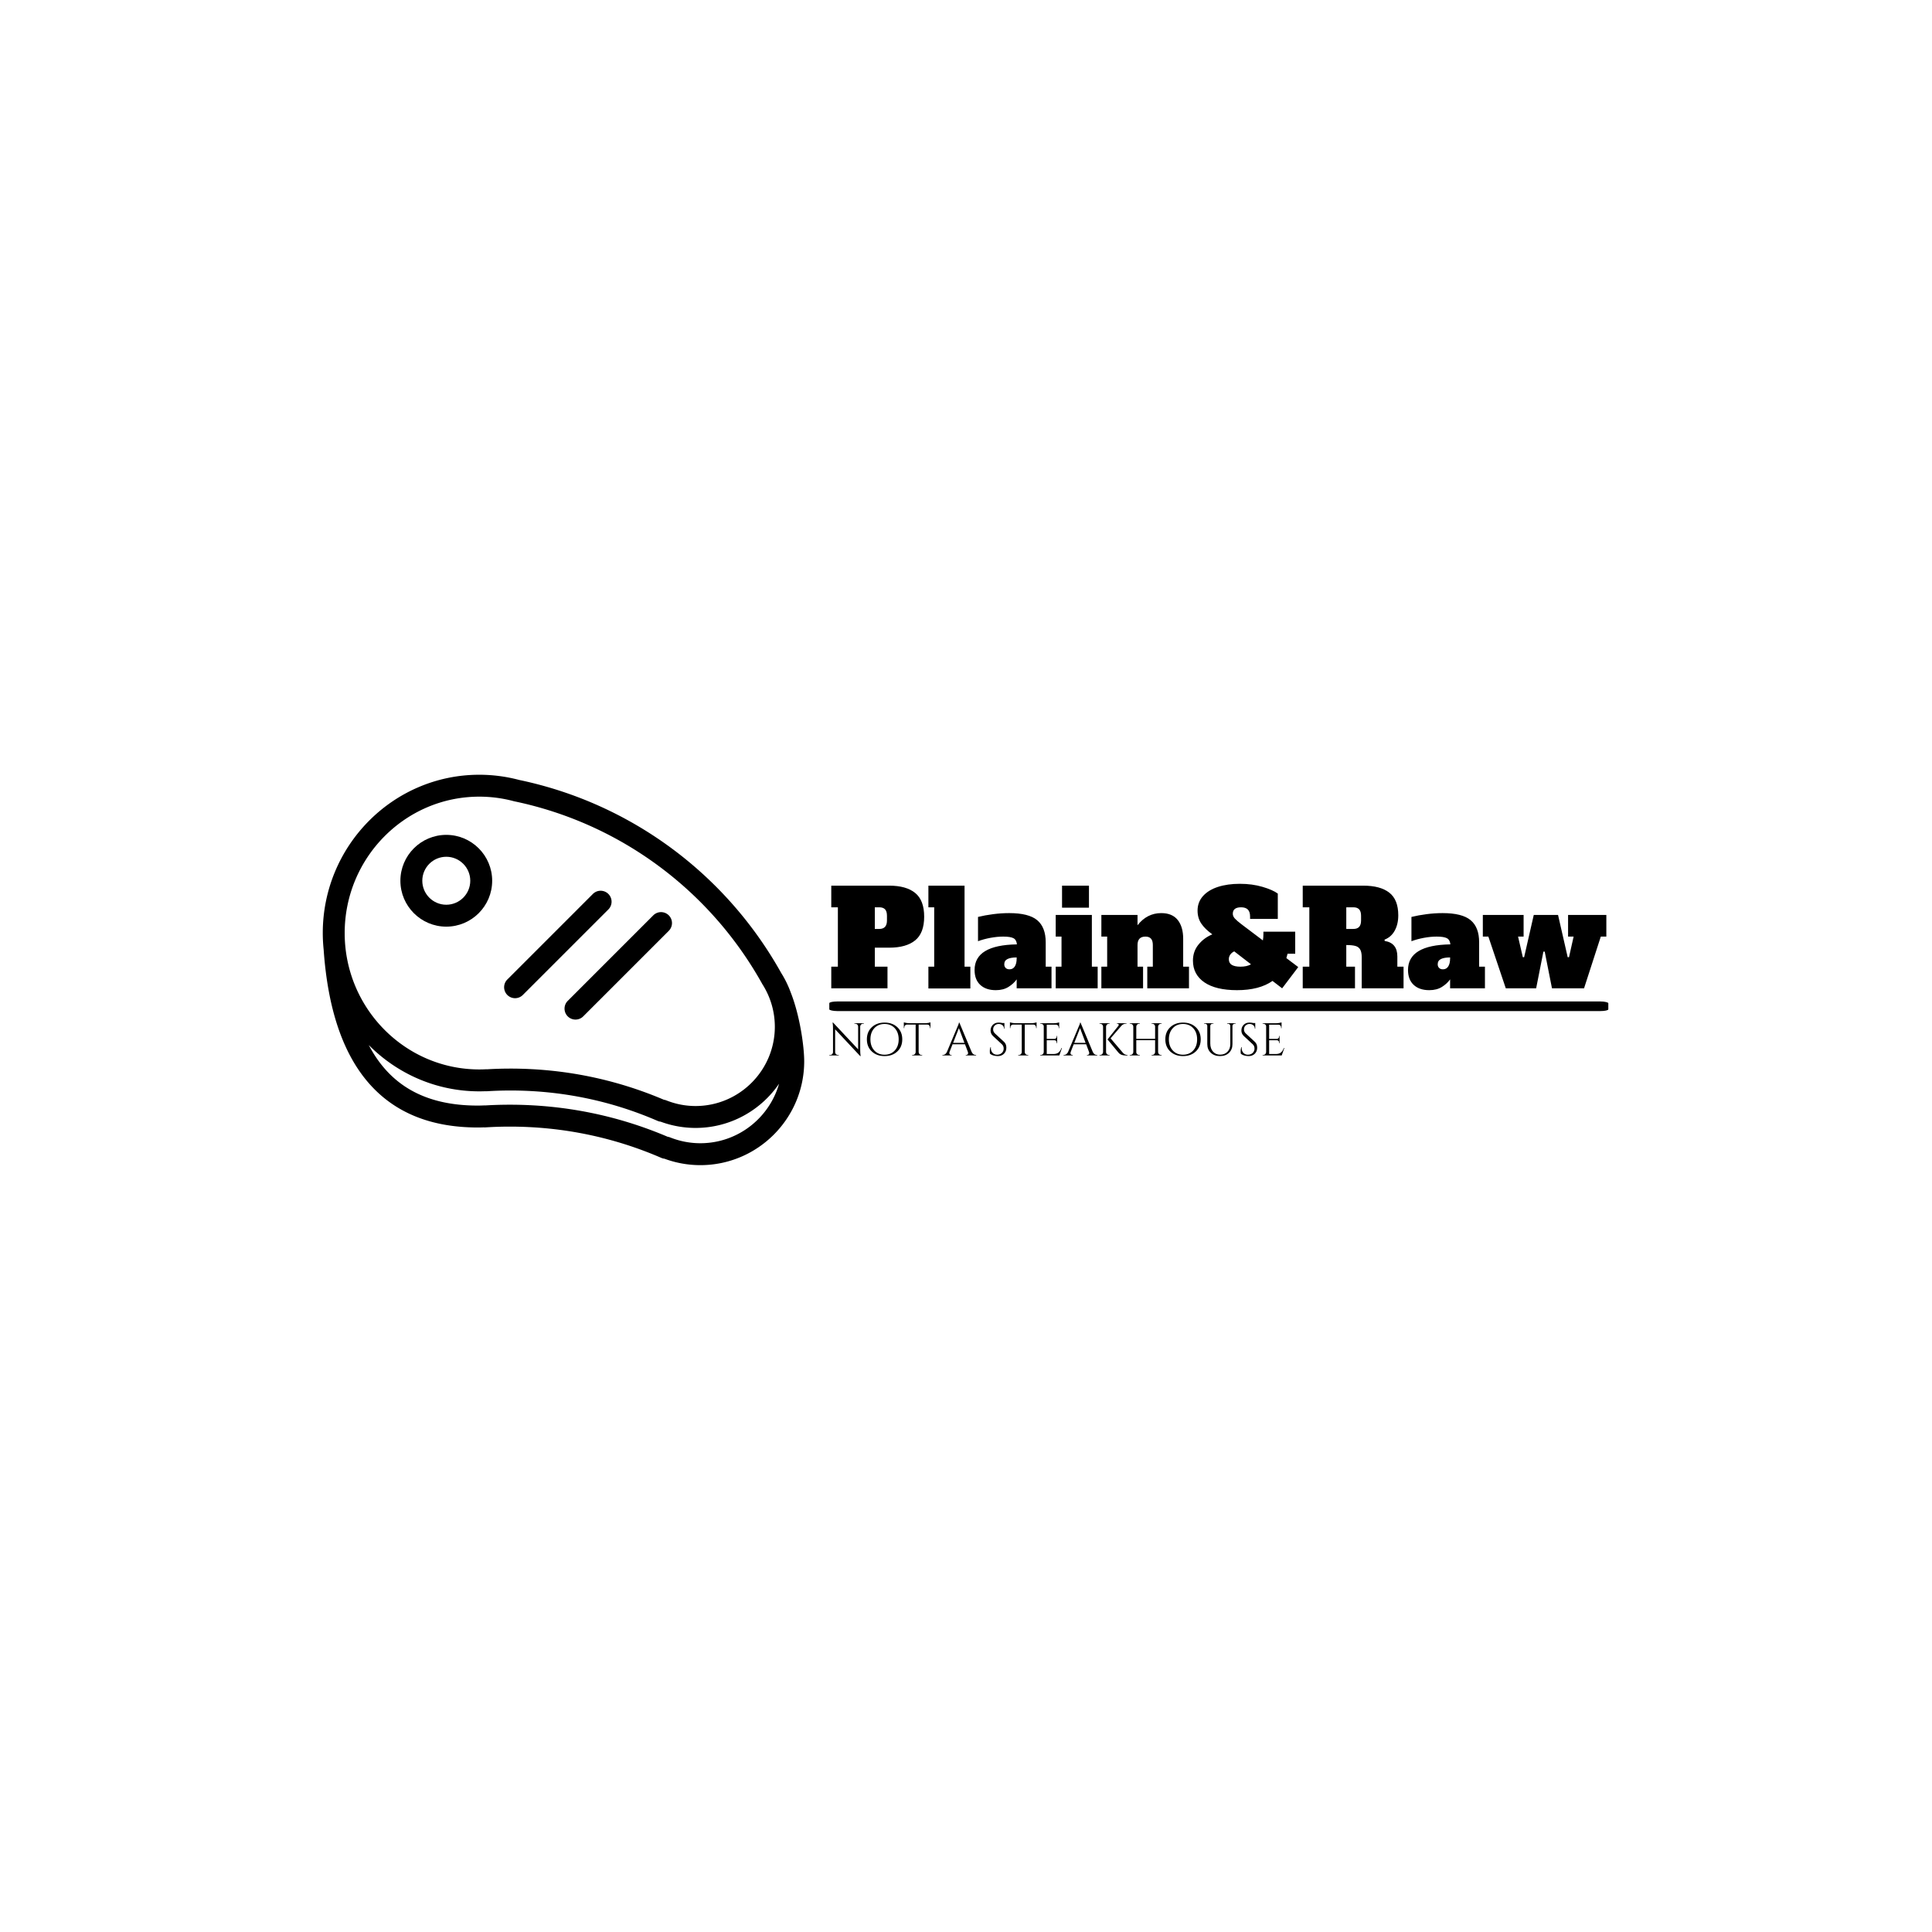 <svg xmlns="http://www.w3.org/2000/svg" version="1.1" xmlns:xlink="http://www.w3.org/1999/xlink" xmlns:svgjs="http://svgjs.dev/svgjs" width="1500" height="1500" viewBox="0 0 1500 1500"><rect width="1500" height="1500" fill="#ffffff"></rect><g transform="matrix(0.667,0,0,0.667,249.394,601.698)"><svg viewBox="0 0 396 120" data-background-color="#000000" preserveAspectRatio="xMidYMid meet" height="454" width="1500" xmlns="http://www.w3.org/2000/svg" xmlns:xlink="http://www.w3.org/1999/xlink"><g id="tight-bounds" transform="matrix(1,0,0,1,0.24,-0.072)"><svg viewBox="0 0 395.52 120.113" height="120.113" width="395.52"><g><svg viewBox="0 0 655.963 199.206" height="120.113" width="395.52"><g transform="matrix(1,0,0,1,258.466,55.649)"><svg viewBox="0 0 397.498 87.908" height="87.908" width="397.498"><g id="textblocktransform"><svg viewBox="0 0 397.498 87.908" height="87.908" width="397.498" id="textblock"><g><rect width="397.498" height="4.894" x="0" y="60.037" fill="#000000" opacity="1" stroke-width="0" stroke="transparent" fill-opacity="1" class="rect-yte-0" data-fill-palette-color="primary" rx="1%" id="yte-0" data-palette-color="#e8c2d3"></rect></g><g transform="matrix(1,0,0,1,0.989,0)"><svg viewBox="0 0 395.52 54.271" height="54.271" width="395.52"><g transform="matrix(1,0,0,1,0,0)"><svg width="395.52" viewBox="1 -39.6 293.68 40.3" height="54.271" data-palette-color="#e8c2d3"><path d="M1 0L1-8.2 3.5-8.2 3.5-30.7 1-30.7 1-38.9 22.95-38.9Q29.4-38.9 32.8-36.13 36.2-33.35 36.2-27.15L36.2-27.15Q36.2-20.95 32.8-18.18 29.4-15.4 22.95-15.4L22.95-15.4 17.5-15.4 17.5-8.2 22.3-8.2 22.3 0 1 0ZM17.5-22.5L19.2-22.5Q22.1-22.5 22.1-25.7L22.1-25.7 22.1-27.5Q22.1-29.15 21.38-29.93 20.65-30.7 19.2-30.7L19.2-30.7 17.5-30.7 17.5-22.5ZM53.7 0.05L37.8 0.05 37.8-8.2 40-8.2 40-30.7 37.8-30.7 37.8-38.9 51.5-38.9 51.5-8.2 53.7-8.2 53.7 0.05ZM82.25-8.2L84.45-8.2 84.45 0 71.25 0 71.25-3.4Q70.15-1.8 68.17-0.55 66.2 0.7 63.35 0.7L63.35 0.7Q59.6 0.7 57.45-1.3 55.3-3.3 55.3-6.95L55.3-6.95Q55.3-16.4 71.34-16.65L71.34-16.65Q71.2-18.35 70.05-18.98 68.9-19.6 66.15-19.6L66.15-19.6Q63.9-19.6 61.32-19.13 58.75-18.65 56.6-17.85L56.6-17.85 56.6-27.05Q59.25-27.7 62.35-28.1 65.45-28.5 68.4-28.5L68.4-28.5Q75.84-28.5 79.05-25.8 82.25-23.1 82.25-17.45L82.25-17.45 82.25-8.2ZM71.25-11.4L71.25-11.7Q69-11.7 67.77-11.1 66.55-10.5 66.55-9.1L66.55-9.1Q66.55-8.25 67.07-7.73 67.59-7.2 68.55-7.2L68.55-7.2Q69.84-7.2 70.55-8.3 71.25-9.4 71.25-11.4L71.25-11.4ZM98.64-30.55L88.44-30.55 88.44-38.9 98.64-38.9 98.64-30.55ZM101.94 0L86.04 0 86.04-8.2 88.24-8.2 88.24-19.6 86.04-19.6 86.04-27.8 99.74-27.8 99.74-8.2 101.94-8.2 101.94 0ZM134.34-8.2L136.54-8.2 136.54 0 120.74 0 120.74-8.2 122.84-8.2 122.84-16.4Q122.84-18.05 122.14-18.82 121.44-19.6 120.04-19.6L120.04-19.6Q117.04-19.6 117.04-16.4L117.04-16.4 117.04-8.2 119.14-8.2 119.14 0 103.34 0 103.34-8.2 105.54-8.2 105.54-19.6 103.34-19.6 103.34-27.8 117.04-27.8 117.04-23.9Q120.64-28.5 126.04-28.5L126.04-28.5Q130.19-28.5 132.27-25.9 134.34-23.3 134.34-18.75L134.34-18.75 134.34-8.2ZM154.74 0.7Q146.69 0.7 142.36-2.27 138.04-5.25 138.04-10.5L138.04-10.5Q138.04-14 140.14-16.57 142.24-19.15 145.39-20.45L145.39-20.45Q142.59-22.45 141.19-24.55 139.79-26.65 139.79-29.45L139.79-29.45Q139.79-32.65 141.84-34.95 143.89-37.25 147.51-38.43 151.14-39.6 155.79-39.6L155.79-39.6Q160.49-39.6 164.39-38.45 168.29-37.3 170.19-35.9L170.19-35.9 170.19-26.3 159.69-26.3 159.69-27.2Q159.69-29 158.84-29.85 157.99-30.7 156.29-30.7L156.29-30.7Q153.14-30.7 153.14-28.25L153.14-28.25Q153.14-27.3 153.91-26.45 154.69-25.6 156.39-24.3L156.39-24.3 164.54-18.15Q164.74-19.2 164.74-20.55L164.74-20.55 164.74-21.45 176.79-21.45 176.79-13.1 173.89-13.1 173.44-11.45 177.94-8.05 171.84 0 168.19-2.8Q163.19 0.7 154.74 0.7L154.74 0.7ZM156.04-8.2Q158.49-8.2 160.04-9.1L160.04-9.1 153.69-14Q152.74-13.55 152.19-12.78 151.64-12 151.64-11.05L151.64-11.05Q151.64-9.55 152.76-8.88 153.89-8.2 156.04-8.2L156.04-8.2ZM179.64 0L179.64-8.2 182.14-8.2 182.14-30.7 179.64-30.7 179.64-38.9 202.59-38.9Q209.04-38.9 212.44-36.25 215.84-33.6 215.84-27.65L215.84-27.65Q215.84-24.3 214.49-21.85 213.14-19.4 210.64-18.45L210.64-18.45 210.69-17.95Q215.49-17.2 215.49-12.05L215.49-12.05 215.49-8.2 217.84-8.2 217.84 0 201.99 0 201.99-11.75Q201.99-13.7 201.41-14.7 200.84-15.7 199.61-16.05 198.39-16.4 196.14-16.4L196.14-16.4 196.14-8.2 199.44-8.2 199.44 0 179.64 0ZM196.14-22.5L198.84-22.5Q200.29-22.5 201.01-23.28 201.74-24.05 201.74-25.7L201.74-25.7 201.74-27.5Q201.74-29.15 201.01-29.93 200.29-30.7 198.84-30.7L198.84-30.7 196.14-30.7 196.14-22.5ZM246.48-8.2L248.68-8.2 248.68 0 235.48 0 235.48-3.4Q234.38-1.8 232.41-0.55 230.43 0.7 227.58 0.7L227.58 0.7Q223.83 0.7 221.68-1.3 219.53-3.3 219.53-6.95L219.53-6.95Q219.53-16.4 235.58-16.65L235.58-16.65Q235.43-18.35 234.28-18.98 233.13-19.6 230.38-19.6L230.38-19.6Q228.13-19.6 225.56-19.13 222.98-18.65 220.83-17.85L220.83-17.85 220.83-27.05Q223.48-27.7 226.58-28.1 229.68-28.5 232.63-28.5L232.63-28.5Q240.08-28.5 243.28-25.8 246.48-23.1 246.48-17.45L246.48-17.45 246.48-8.2ZM235.48-11.4L235.48-11.7Q233.23-11.7 232.01-11.1 230.78-10.5 230.78-9.1L230.78-9.1Q230.78-8.25 231.31-7.73 231.83-7.2 232.78-7.2L232.78-7.2Q234.08-7.2 234.78-8.3 235.48-9.4 235.48-11.4L235.48-11.4ZM268.08 0L256.58 0 249.98-19.6 247.88-19.6 247.88-27.8 263.33-27.8 263.33-19.6 261.23-19.6 263.03-11.8 263.53-11.8 267.18-27.8 276.38-27.8 280.03-11.8 280.53-11.8 282.28-19.6 280.18-19.6 280.18-27.8 294.68-27.8 294.68-19.6 292.58-19.6 286.23 0 274.08 0 271.33-13.9 270.83-13.9 268.08 0Z" opacity="1" transform="matrix(1,0,0,1,0,0)" fill="#000000" class="wordmark-text-0" data-fill-palette-color="primary" id="text-0"></path></svg></g></svg></g><g transform="matrix(1,0,0,1,0,70.696)"><svg viewBox="0 0 232.21 17.212" height="17.212" width="232.21"><g transform="matrix(1,0,0,1,0,0)"><svg width="232.21" viewBox="2.25 -35.95 494.41 36.65" height="17.212" data-palette-color="#e8c2d3"><path d="M39.8-34.5L38.9-34.5Q37.65-34.5 36.75-33.63 35.85-32.75 35.8-31.5L35.8-31.5 35.8-5.7Q35.8-2.8 36.15-0.2L36.15-0.2 36.25 0.7 35.8 0.7 8.55-28.4 8.55-3.5Q8.55-2.25 9.45-1.38 10.35-0.5 11.6-0.5L11.6-0.5 12.55-0.5 12.55 0 2.25 0 2.25-0.5 3.2-0.5Q4.45-0.5 5.35-1.38 6.25-2.25 6.25-3.55L6.25-3.55 6.25-29.5Q6.25-32.55 5.9-34.95L5.9-34.95 5.8-35.75 6.3-35.75 33.55-6.65 33.55-31.45Q33.5-32.75 32.6-33.63 31.7-34.5 30.45-34.5L30.45-34.5 29.5-34.5 29.5-35 39.8-35 39.8-34.5ZM48.4-30.68Q53.75-35.7 62.27-35.7 70.8-35.7 76.15-30.68 81.5-25.65 81.5-17.5 81.5-9.35 76.15-4.33 70.8 0.7 62.27 0.7 53.75 0.7 48.4-4.33 43.05-9.35 43.05-17.5 43.05-25.65 48.4-30.68ZM51.12-5.4Q55.35-0.8 62.25-0.8 69.15-0.8 73.37-5.4 77.6-10 77.6-17.5 77.6-25 73.37-29.6 69.15-34.2 62.25-34.2 55.35-34.2 51.12-29.6 46.9-25 46.9-17.5 46.9-10 51.12-5.4ZM111.65-29.7L111.65-30.55Q111.65-31.75 110.8-32.63 109.95-33.5 108.8-33.55L108.8-33.55 99.3-33.55 99.3-3.6Q99.35-2.3 100.27-1.4 101.2-0.5 102.5-0.5L102.5-0.5 103.15-0.5 103.15 0 92.2 0 92.2-0.5 92.85-0.5Q94.15-0.5 95.07-1.4 96-2.3 96.05-3.55L96.05-3.55 96.05-33.55 86.55-33.55Q85.35-33.5 84.52-32.63 83.7-31.75 83.7-30.55L83.7-30.55 83.7-29.7 83.2-29.65 83.2-35.95Q83.95-35.65 85.8-35.35 87.65-35.05 89.2-35.05L89.2-35.05 106.1-35.05Q108.55-35.05 110.17-35.43 111.8-35.8 112.15-35.95L112.15-35.95 112.15-29.65 111.65-29.7ZM161.34-0.5L161.34-0.5 161.74-0.5 161.74 0 150.49 0 150.49-0.5 150.94-0.5Q151.99-0.5 152.52-1.18 153.04-1.85 153.04-2.45 153.04-3.05 152.84-3.65L152.84-3.65 149.64-12.15 136.14-12.15 132.79-3.6Q132.59-3 132.59-2.43 132.59-1.85 133.12-1.18 133.64-0.5 134.69-0.5L134.69-0.5 135.14-0.5 135.14 0 125.09 0 125.09-0.5 125.54-0.5Q126.79-0.5 127.99-1.3 129.19-2.1 129.94-3.65L129.94-3.65 141.24-30.55Q143.09-34.6 143.09-35.7L143.09-35.7 143.54-35.7 156.94-3.65Q157.64-2.1 158.84-1.3 160.04-0.5 161.34-0.5ZM143.04-29.7L136.74-13.65 149.04-13.65 143.04-29.7ZM176.74-2.05L176.74-2.05Q176.59-2.75 176.59-4.75 176.59-6.75 177.34-9L177.34-9 177.79-9Q177.74-8.45 177.74-7.9L177.74-7.9Q177.74-4.85 179.59-2.83 181.44-0.8 184.49-0.8L184.49-0.8Q187.64-0.8 189.66-2.7 191.69-4.6 191.69-7.48 191.69-10.35 189.74-12.15L189.74-12.15 180.14-21.05Q177.44-23.55 177.44-27.1 177.44-30.65 179.81-33.18 182.19-35.7 186.24-35.7L186.24-35.7Q188.14-35.7 190.54-35.2L190.54-35.2 192.49-35.2 192.49-29.05 192.04-29.05Q192.04-31.4 190.41-32.8 188.79-34.2 186.24-34.2 183.69-34.2 181.96-32.5 180.24-30.8 180.24-28.25 180.24-25.7 182.24-23.85L182.24-23.85 192.09-14.75Q194.59-12.45 194.59-8.45 194.59-4.45 192.04-1.88 189.49 0.7 185.24 0.7L185.24 0.7Q183.04 0.7 180.56 0.03 178.09-0.65 176.74-2.05ZM226.93-29.7L226.93-30.55Q226.93-31.75 226.08-32.63 225.23-33.5 224.08-33.55L224.08-33.55 214.58-33.55 214.58-3.6Q214.63-2.3 215.56-1.4 216.48-0.5 217.78-0.5L217.78-0.5 218.43-0.5 218.43 0 207.48 0 207.48-0.5 208.13-0.5Q209.43-0.5 210.36-1.4 211.28-2.3 211.33-3.55L211.33-3.55 211.33-33.55 201.83-33.55Q200.63-33.5 199.81-32.63 198.98-31.75 198.98-30.55L198.98-30.55 198.98-29.7 198.48-29.65 198.48-35.95Q199.23-35.65 201.08-35.35 202.93-35.05 204.48-35.05L204.48-35.05 221.38-35.05Q223.83-35.05 225.46-35.43 227.08-35.8 227.43-35.95L227.43-35.95 227.43-29.65 226.93-29.7ZM231.38-0.5L232.03-0.5Q233.33-0.5 234.26-1.43 235.18-2.35 235.23-3.65L235.23-3.65 235.23-31.65Q235.23-32.85 234.28-33.68 233.33-34.5 232.03-34.5L232.03-34.5 231.43-34.5 231.38-35 246.03-35Q247.58-35 249.41-35.3 251.23-35.6 251.98-35.9L251.98-35.9 251.98-29.6 251.48-29.6 251.48-30.5Q251.48-31.7 250.66-32.55 249.83-33.4 248.68-33.45L248.68-33.45 238.48-33.45 238.48-18 246.93-18Q247.93-18.05 248.63-18.75 249.33-19.45 249.33-20.5L249.33-20.5 249.33-21.2 249.83-21.2 249.83-13.3 249.33-13.3 249.33-14.05Q249.33-15.05 248.66-15.75 247.98-16.45 246.98-16.5L246.98-16.5 238.48-16.5 238.48-1.55 245.63-1.55Q249.33-1.55 251.28-3.2 253.23-4.85 254.53-8.1L254.53-8.1 255.03-8.1 252.13 0 231.38 0 231.38-0.5ZM292.98-0.5L292.98-0.5 293.38-0.5 293.38 0 282.13 0 282.13-0.5 282.58-0.5Q283.63-0.5 284.15-1.18 284.68-1.85 284.68-2.45 284.68-3.05 284.48-3.65L284.48-3.65 281.28-12.15 267.78-12.15 264.43-3.6Q264.23-3 264.23-2.43 264.23-1.85 264.75-1.18 265.28-0.5 266.33-0.5L266.33-0.5 266.78-0.5 266.78 0 256.73 0 256.73-0.5 257.18-0.5Q258.43-0.5 259.63-1.3 260.83-2.1 261.58-3.65L261.58-3.65 272.88-30.55Q274.73-34.6 274.73-35.7L274.73-35.7 275.18-35.7 288.58-3.65Q289.28-2.1 290.48-1.3 291.68-0.5 292.98-0.5ZM274.68-29.7L268.38-13.65 280.68-13.65 274.68-29.7ZM306.13-0.5L306.13-0.5 306.78-0.5 306.78 0 295.83 0 295.83-0.5 296.48-0.5Q297.78-0.5 298.7-1.43 299.63-2.35 299.68-3.65L299.68-3.65 299.68-31.4Q299.63-32.7 298.7-33.6 297.78-34.5 296.48-34.5L296.48-34.5 295.83-34.5 295.83-35 306.78-35 306.78-34.5 306.13-34.5Q304.83-34.5 303.9-33.6 302.98-32.7 302.93-31.4L302.93-31.4 302.93-3.65Q302.93-2.35 303.88-1.43 304.83-0.5 306.13-0.5ZM326.23-0.5L326.23 0 324.08 0Q318.98 0 316.58-2.85L316.58-2.85 304.53-17.4 316.33-32.2Q316.73-32.7 316.73-33.1 316.73-33.5 316.58-33.8L316.58-33.8Q316.18-34.55 315.13-34.55L315.13-34.55 314.63-34.55 314.63-35 325.18-35 325.18-34.55 324.98-34.55Q321.68-34.55 319.58-32.2L319.58-32.2 307.83-18.6 321.48-2.55Q323.48-0.55 326.23-0.5L326.23-0.5ZM352.37-0.5L353.02-0.5Q354.32-0.5 355.25-1.43 356.17-2.35 356.22-3.6L356.22-3.6 356.22-16.55 335.77-16.55 335.77-3.6Q335.77-2.3 336.72-1.4 337.67-0.5 338.97-0.5L338.97-0.5 339.62-0.5 339.62 0 328.67 0 328.67-0.5 329.32-0.5Q330.62-0.5 331.55-1.4 332.47-2.3 332.52-3.6L332.52-3.6 332.52-31.4Q332.47-32.7 331.55-33.6 330.62-34.5 329.32-34.5L329.32-34.5 328.67-34.5 328.67-35 339.62-35 339.62-34.5 338.97-34.5Q337.67-34.5 336.75-33.6 335.82-32.7 335.77-31.4L335.77-31.4 335.77-18.05 356.22-18.05 356.22-31.4Q356.17-33.2 354.62-34.1L354.62-34.1Q353.87-34.5 353.02-34.5L353.02-34.5 352.37-34.5 352.37-35 363.32-35 363.32-34.5 362.67-34.5Q361.37-34.5 360.45-33.58 359.52-32.65 359.47-31.35L359.47-31.35 359.47-3.6Q359.52-2.3 360.45-1.4 361.37-0.5 362.67-0.5L362.67-0.5 363.32-0.5 363.32 0 352.37 0 352.37-0.5ZM372.67-30.68Q378.02-35.7 386.55-35.7 395.07-35.7 400.42-30.68 405.77-25.65 405.77-17.5 405.77-9.35 400.42-4.33 395.07 0.7 386.55 0.7 378.02 0.7 372.67-4.33 367.32-9.35 367.32-17.5 367.32-25.65 372.67-30.68ZM375.4-5.4Q379.62-0.8 386.52-0.8 393.42-0.8 397.65-5.4 401.87-10 401.87-17.5 401.87-25 397.65-29.6 393.42-34.2 386.52-34.2 379.62-34.2 375.4-29.6 371.17-25 371.17-17.5 371.17-10 375.4-5.4ZM443.72-35L443.72-34.5 442.92-34.5Q441.87-34.5 441.09-33.83 440.32-33.15 440.27-32.15L440.27-32.15 440.27-12.35Q440.27-6.5 436.57-2.9 432.87 0.7 426.72 0.7 420.57 0.7 416.74-2.88 412.92-6.45 412.92-12.3L412.92-12.3 412.92-32Q412.92-33.5 411.62-34.2L411.62-34.2Q411.02-34.5 410.27-34.5L410.27-34.5 409.47-34.5 409.47-35 419.62-35 419.62-34.5 418.82-34.5Q417.72-34.5 416.97-33.83 416.22-33.15 416.17-32.1L416.17-32.1 416.17-13Q416.17-7.55 419.09-4.2 422.02-0.85 426.92-0.85 431.82-0.85 434.87-4.03 437.92-7.2 437.92-12.35L437.92-12.35 437.92-32.1Q437.87-33.15 437.12-33.83 436.37-34.5 435.27-34.5L435.27-34.5 434.47-34.5 434.47-35 443.72-35ZM449.27-2.05L449.27-2.05Q449.12-2.75 449.12-4.75 449.12-6.75 449.87-9L449.87-9 450.32-9Q450.27-8.45 450.27-7.9L450.27-7.9Q450.27-4.85 452.12-2.83 453.97-0.8 457.02-0.8L457.02-0.8Q460.17-0.8 462.19-2.7 464.22-4.6 464.22-7.48 464.22-10.35 462.27-12.15L462.27-12.15 452.67-21.05Q449.97-23.55 449.97-27.1 449.97-30.65 452.34-33.18 454.72-35.7 458.77-35.7L458.77-35.7Q460.67-35.7 463.07-35.2L463.07-35.2 465.02-35.2 465.02-29.05 464.57-29.05Q464.57-31.4 462.94-32.8 461.32-34.2 458.77-34.2 456.22-34.2 454.49-32.5 452.77-30.8 452.77-28.25 452.77-25.7 454.77-23.85L454.77-23.85 464.62-14.75Q467.12-12.45 467.12-8.45 467.12-4.45 464.57-1.88 462.02 0.7 457.77 0.7L457.77 0.7Q455.57 0.7 453.09 0.03 450.62-0.65 449.27-2.05ZM473.01-0.5L473.66-0.5Q474.96-0.5 475.89-1.43 476.81-2.35 476.86-3.65L476.86-3.65 476.86-31.65Q476.86-32.85 475.91-33.68 474.96-34.5 473.66-34.5L473.66-34.5 473.06-34.5 473.01-35 487.66-35Q489.21-35 491.04-35.3 492.86-35.6 493.61-35.9L493.61-35.9 493.61-29.6 493.11-29.6 493.11-30.5Q493.11-31.7 492.29-32.55 491.46-33.4 490.31-33.45L490.31-33.45 480.11-33.45 480.11-18 488.56-18Q489.56-18.05 490.26-18.75 490.96-19.45 490.96-20.5L490.96-20.5 490.96-21.2 491.46-21.2 491.46-13.3 490.96-13.3 490.96-14.05Q490.96-15.05 490.29-15.75 489.61-16.45 488.61-16.5L488.61-16.5 480.11-16.5 480.11-1.55 487.26-1.55Q490.96-1.55 492.91-3.2 494.86-4.85 496.16-8.1L496.16-8.1 496.66-8.1 493.76 0 473.01 0 473.01-0.5Z" opacity="1" transform="matrix(1,0,0,1,0,0)" fill="#000000" class="slogan-text-1" data-fill-palette-color="secondary" id="text-1"></path></svg></g></svg></g></svg></g></svg></g><g><svg viewBox="0 0 245.654 199.206" height="199.206" width="245.654"><g><svg xmlns="http://www.w3.org/2000/svg" xmlns:xlink="http://www.w3.org/1999/xlink" version="1.1" x="0" y="0" viewBox="6.051 14.361 87.9 71.28" enable-background="new 0 0 100 100" xml:space="preserve" height="199.206" width="245.654" class="icon-icon-0" data-fill-palette-color="accent" id="icon-0"><g fill="#e8c2d3" data-fill-palette-color="accent"><path d="M91.471 54.058A18.6 18.6 0 0 0 89.759 50.564C79.625 32.398 62.186 19.552 41.901 15.309A28.4 28.4 0 0 0 34.631 14.361C18.872 14.361 6.051 27.326 6.051 43.263 6.051 44.318 6.111 45.358 6.22 46.384 6.221 46.393 6.219 46.402 6.219 46.411 7.746 67.879 17.207 78.764 34.339 78.764 34.714 78.764 35.087 78.755 35.459 78.741 35.558 78.75 35.659 78.753 35.762 78.745A71 71 0 0 1 40.192 78.606C49.813 78.606 59.129 80.529 67.881 84.322 68.06 84.399 68.247 84.446 68.438 84.466A18.9 18.9 0 0 0 74.984 85.641C85.442 85.641 93.951 77.132 93.951 66.674 93.949 64.025 93.181 58.361 91.471 54.058M34.631 18.361C36.754 18.361 38.871 18.639 40.923 19.188 40.959 19.198 40.995 19.206 41.032 19.214 60.221 23.212 76.717 35.365 86.292 52.558 86.31 52.59 86.328 52.622 86.348 52.653A14.4 14.4 0 0 1 88.589 60.365C88.589 68.349 82.094 74.845 74.11 74.845 72.287 74.845 70.49 74.498 68.77 73.814A1.8 1.8 0 0 0 68.336 73.701C59.465 69.927 50.041 68.013 40.315 68.013 38.894 68.013 37.456 68.055 36.035 68.139A3 3 0 0 0 35.794 68.136C35.409 68.156 35.022 68.166 34.631 68.166 21.077 68.166 10.051 56.995 10.051 43.264S21.077 18.361 34.631 18.361M74.983 81.639C73.099 81.639 71.242 81.281 69.462 80.574A1.7 1.7 0 0 0 69.027 80.461C59.898 76.575 50.199 74.606 40.19 74.606A75 75 0 0 0 35.778 74.736 2 2 0 0 0 35.54 74.733C35.142 74.753 34.741 74.764 34.337 74.764 24.889 74.764 18.352 71.187 14.445 63.707 19.619 68.931 26.757 72.166 34.629 72.166 34.992 72.166 35.353 72.158 35.712 72.144 35.812 72.153 35.912 72.156 36.013 72.148A69 69 0 0 1 40.313 72.013C49.65 72.013 58.691 73.879 67.186 77.561 67.364 77.638 67.551 77.685 67.742 77.705A18.4 18.4 0 0 0 74.107 78.846C80.437 78.846 86.031 75.643 89.362 70.776 87.575 77.037 81.812 81.639 74.983 81.639" fill="#000000" data-fill-palette-color="accent"></path><path d="M28.601 42.095C33.222 42.095 36.98 38.336 36.98 33.716S33.221 25.337 28.601 25.337 20.222 29.096 20.222 33.716 23.981 42.095 28.601 42.095M28.601 29.336C31.016 29.336 32.98 31.3 32.98 33.715S31.016 38.094 28.601 38.094 24.222 36.13 24.222 33.715 26.186 29.336 28.601 29.336" fill="#000000" data-fill-palette-color="accent"></path><path d="M41.162 55.158C41.674 55.158 42.185 54.963 42.576 54.572L58.17 38.979A2 2 0 1 0 55.342 36.151L39.748 51.744A2 2 0 0 0 41.162 55.158" fill="#000000" data-fill-palette-color="accent"></path><path d="M50.778 58.476C51.169 58.867 51.68 59.062 52.192 59.062S53.215 58.867 53.606 58.476L69.2 42.882A2 2 0 1 0 66.372 40.054L50.778 55.648A2 2 0 0 0 50.778 58.476" fill="#000000" data-fill-palette-color="accent"></path></g></svg></g></svg></g></svg></g><defs></defs></svg><rect width="395.52" height="120.113" fill="none" stroke="none" visibility="hidden"></rect></g></svg></g></svg>